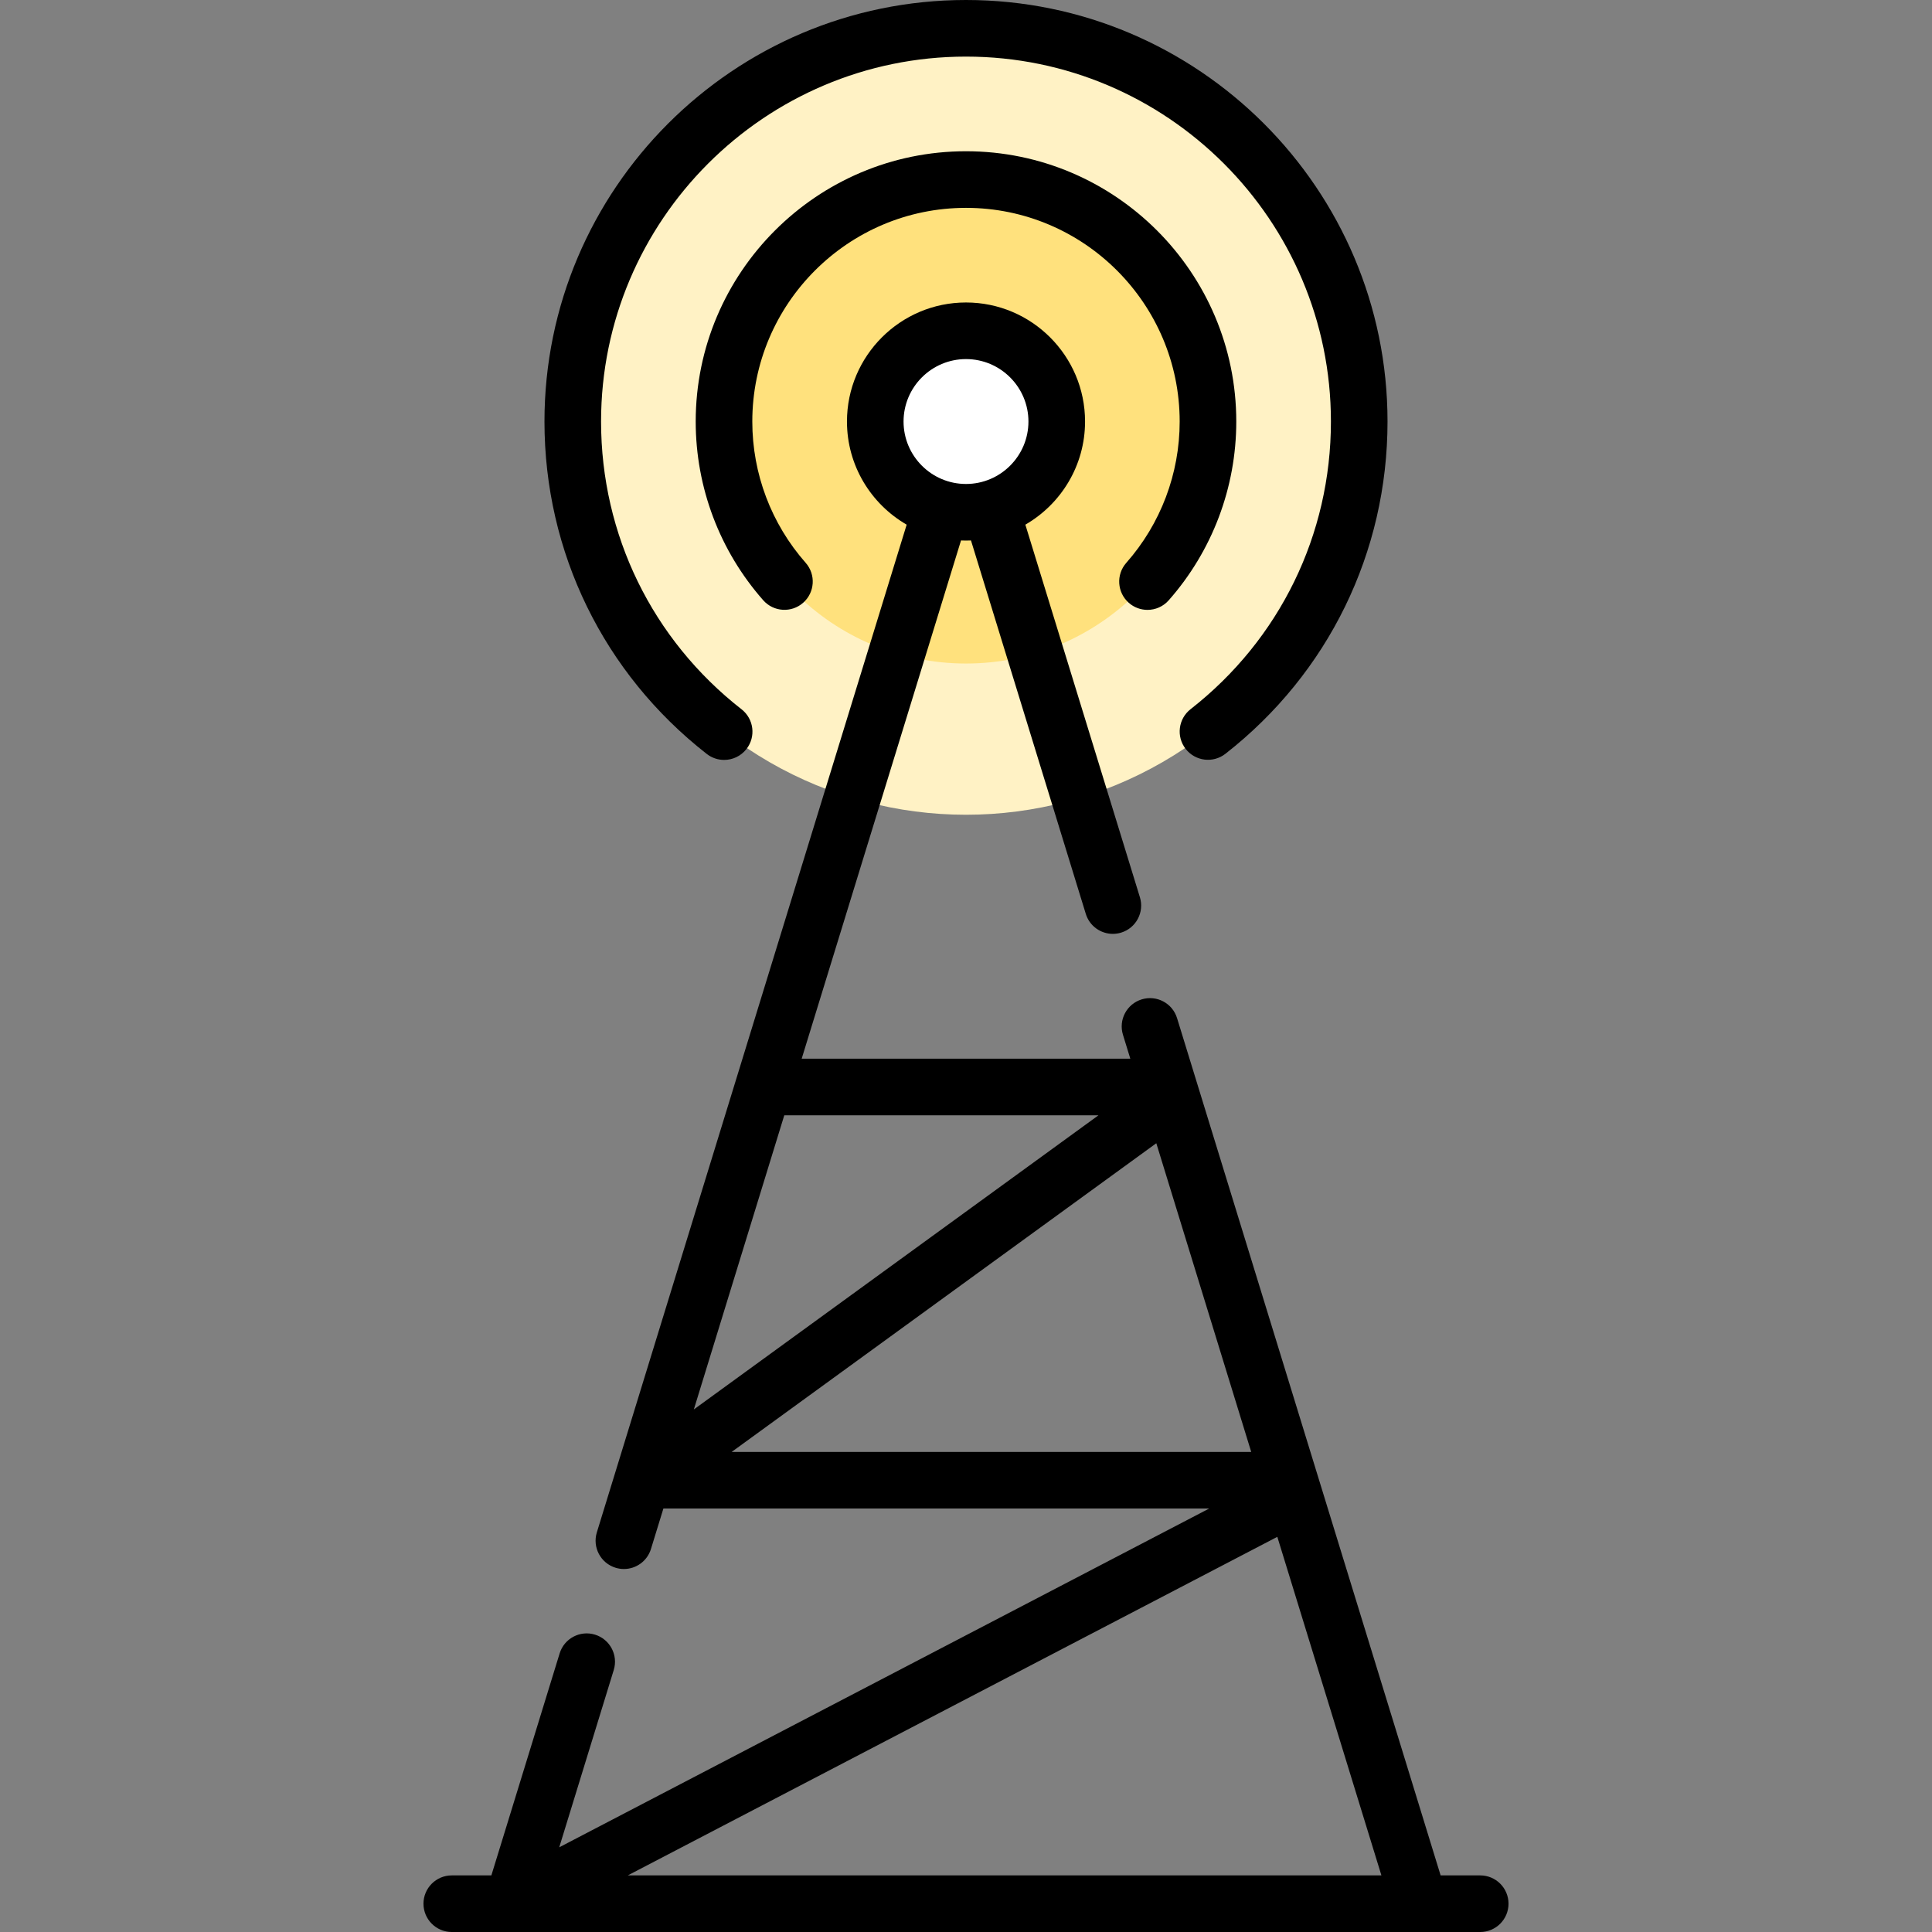 <?xml version="1.0" encoding="iso-8859-1"?>
<!-- Generator: Adobe Illustrator 19.0.0, SVG Export Plug-In . SVG Version: 6.00 Build 0)  -->
<svg version="1.1" id="Capa_1" xmlns="http://www.w3.org/2000/svg" xmlns:xlink="http://www.w3.org/1999/xlink" x="0px" y="0px"
	 viewBox="0 0 512 512" style="enable-background:new 0 0 512 512;" xml:space="preserve">
<rect x="0" y="0" width="512" height="512" fill="#808080" stroke="none"/>
<circle style="fill:#FFF2C5;" cx="255.999" cy="111.71" r="104.21"/>
<circle style="fill:#FFE17D;" cx="255.999" cy="111.71" r="64.13"/>
<circle style="fill:#FFFFFF;" cx="255.999" cy="111.71" r="24.05"/>
<path d="M392.273,497h-10.492l-69.849-227.188c-1.218-3.96-5.413-6.183-9.373-4.965c-3.959,1.217-6.182,5.414-4.965,9.373
	l1.951,6.344h-87.091l42.226-137.34c0.438,0.018,0.877,0.033,1.32,0.033s0.882-0.015,1.32-0.033l30.427,98.963
	c0.992,3.225,3.96,5.298,7.167,5.298c0.73,0,1.472-0.107,2.207-0.333c3.959-1.217,6.182-5.414,4.965-9.373l-30.357-98.739
	c9.446-5.457,15.821-15.66,15.821-27.331c0-17.396-14.152-31.549-31.548-31.549s-31.548,14.153-31.548,31.549
	c0,11.671,6.375,21.875,15.822,27.331l-82.108,267.058c-1.217,3.959,1.005,8.156,4.965,9.373c0.734,0.226,1.477,0.333,2.207,0.333
	c3.207,0,6.175-2.073,7.167-5.298l3.301-10.735c0.012,0,0.023,0.002,0.035,0.002h144.609l-172.249,89.783l14.446-46.984
	c1.217-3.959-1.006-8.156-4.965-9.373c-3.96-1.218-8.155,1.005-9.373,4.965L130.217,497h-10.492c-4.142,0-7.5,3.358-7.5,7.5
	s3.358,7.5,7.5,7.5h272.549c4.142,0,7.5-3.358,7.5-7.5S396.416,497,392.273,497z M255.999,95.161
	c9.125,0,16.548,7.424,16.548,16.549s-7.423,16.548-16.548,16.548s-16.548-7.423-16.548-16.548S246.874,95.161,255.999,95.161z
	 M366.088,497H166.372l172.131-89.722L366.088,497z M331.584,384.774H193.9l112.533-81.805L331.584,384.774z M291.11,295.564
	l-107.235,77.953l23.967-77.953H291.11z"/>
<path d="M299.136,159.748c1.426,1.258,3.197,1.876,4.96,1.876c2.077,0,4.144-0.857,5.626-2.537
	c11.546-13.084,17.905-29.909,17.905-47.377c0-39.497-32.133-71.629-71.629-71.629s-71.629,32.132-71.629,71.629
	c0,17.46,6.354,34.281,17.893,47.363c2.74,3.106,7.479,3.403,10.586,0.664s3.404-7.479,0.664-10.585
	c-9.12-10.34-14.143-23.637-14.143-37.441c0-31.226,25.404-56.629,56.629-56.629s56.629,25.404,56.629,56.629
	c0,13.81-5.026,27.11-14.152,37.452C295.735,152.268,296.031,157.007,299.136,159.748z"/>
<path d="M187.291,199.797c1.371,1.071,2.997,1.589,4.611,1.589c2.23,0,4.438-0.99,5.916-2.884c2.55-3.264,1.97-7.978-1.294-10.527
	c-23.664-18.482-37.235-46.28-37.235-76.266C159.29,58.384,202.673,15,255.999,15s96.709,43.384,96.709,96.71
	c0,29.968-13.559,57.755-37.199,76.237c-3.263,2.551-3.841,7.265-1.29,10.528s7.265,3.841,10.528,1.29
	c27.302-21.345,42.96-53.439,42.96-88.055C367.708,50.113,317.596,0,255.999,0S144.29,50.113,144.29,111.71
	C144.29,146.346,159.963,178.452,187.291,199.797z"/>
<g>
</g>
<g>
</g>
<g>
</g>
<g>
</g>
<g>
</g>
<g>
</g>
<g>
</g>
<g>
</g>
<g>
</g>
<g>
</g>
<g>
</g>
<g>
</g>
<g>
</g>
<g>
</g>
<g>
</g>
</svg>
